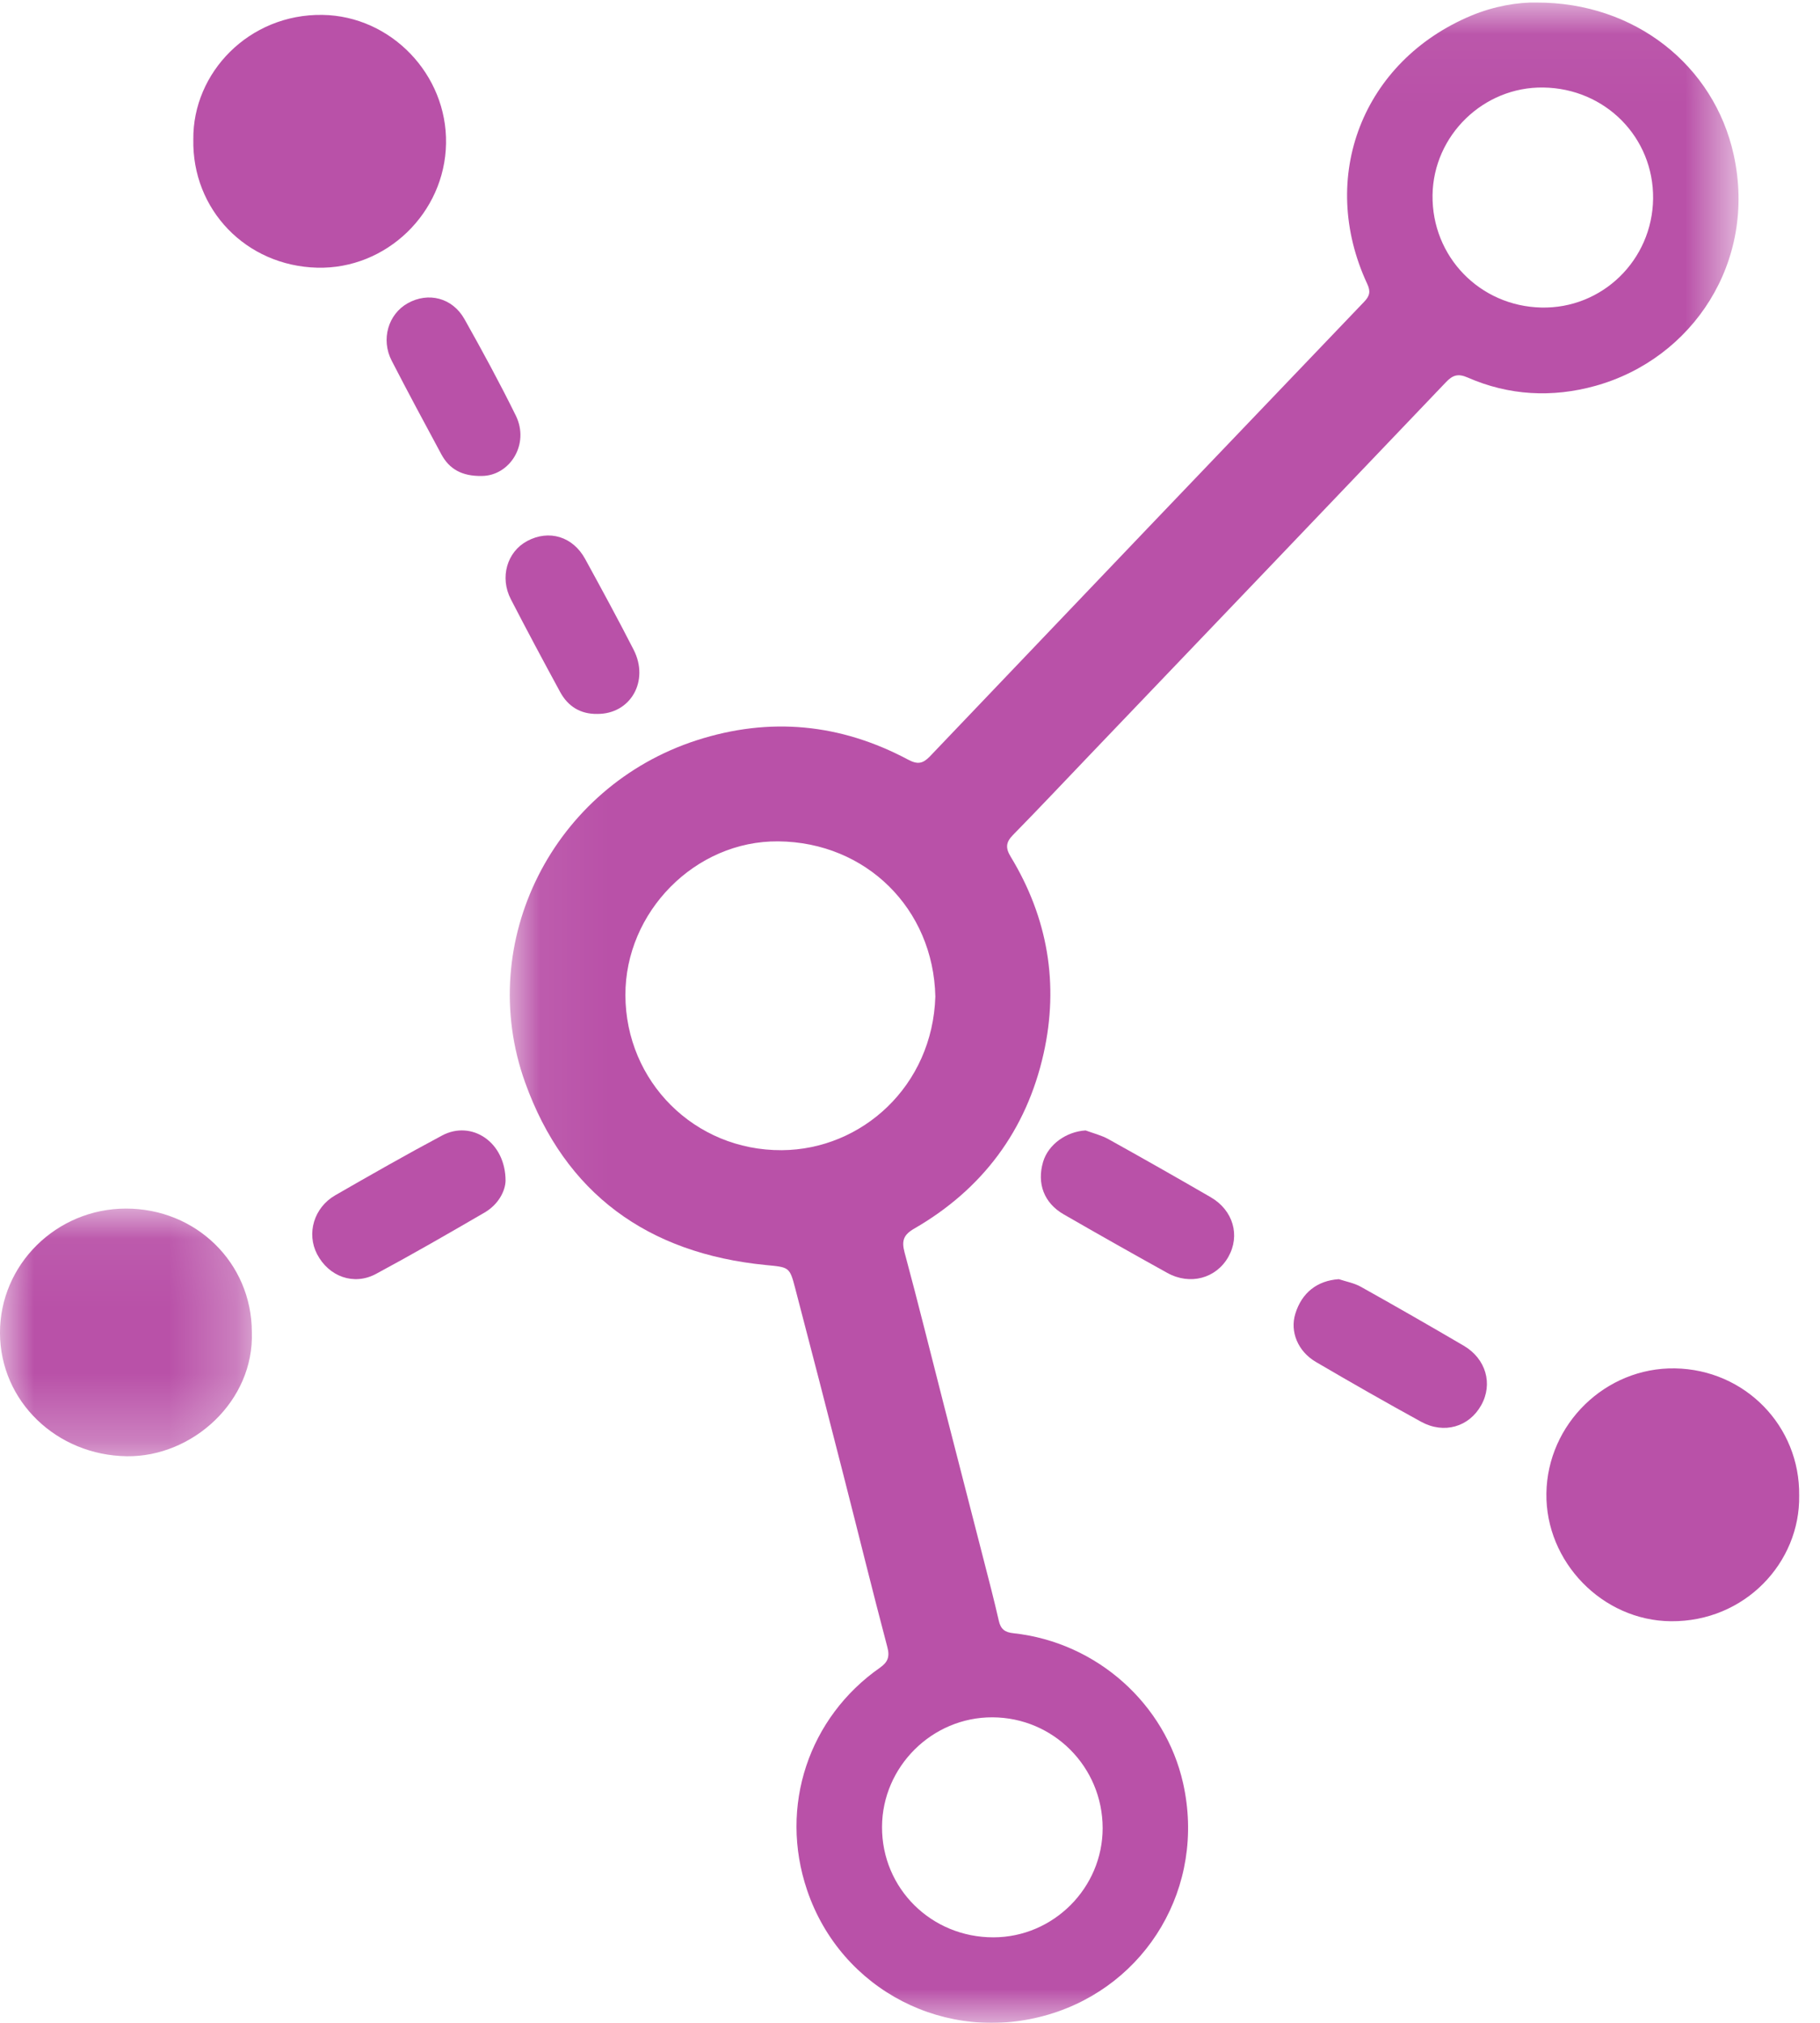 <?xml version="1.0" encoding="UTF-8"?>
<svg width="27px" height="30px" viewBox="0 0 27 30" version="1.1" xmlns="http://www.w3.org/2000/svg" xmlns:xlink="http://www.w3.org/1999/xlink">
    <!-- Generator: Sketch 50.2 (55047) - http://www.bohemiancoding.com/sketch -->
    <title>Group</title>
    <desc>Created with Sketch.</desc>
    <defs>
        <polygon id="path-1" points="0.063 0.037 18.292 0.037 18.292 30 0.063 30"></polygon>
        <polygon id="path-3" points="0 0.056 3.737 0.056 3.737 3.729 0 3.729"></polygon>
    </defs>
    <g id="Page-1" stroke="none" stroke-width="1" fill="none" fill-rule="evenodd">
        <g id="ICO2018-4-02" transform="translate(-170, -2177)">
            <g id="Group" transform="translate(170, 2177)">
                <g id="Group-3" transform="translate(7.5, 0)">
                    <mask id="mask-2" fill="white">
                        <use xlink:href="#path-1"></use>
                    </mask>
                    <g id="Clip-2"></g>
                    <path d="M8.858,27.112 C8.857,26.204 8.128,25.472 7.222,25.469 C6.329,25.466 5.589,26.2 5.585,27.093 C5.581,28.005 6.316,28.734 7.239,28.732 C8.128,28.73 8.858,27.999 8.858,27.112 M15.396,1.298 C14.509,1.284 13.764,2.007 13.752,2.894 C13.74,3.805 14.452,4.54 15.365,4.561 C16.269,4.582 17.013,3.857 17.024,2.946 C17.034,2.039 16.316,1.311 15.396,1.298 M6.376,14.779 C6.347,13.476 5.347,12.49 4.047,12.478 C2.812,12.466 1.774,13.527 1.778,14.759 C1.782,16.042 2.806,17.065 4.097,17.058 C5.285,17.051 6.335,16.107 6.376,14.779 M15.295,0.038 C16.753,0.033 17.929,0.971 18.22,2.297 C18.568,3.882 17.611,5.322 16.167,5.723 C15.528,5.9 14.886,5.868 14.271,5.598 C14.13,5.537 14.05,5.563 13.95,5.669 C12.192,7.512 10.43,9.353 8.669,11.194 C8.289,11.591 7.913,11.991 7.528,12.383 C7.421,12.492 7.415,12.576 7.494,12.706 C8.045,13.613 8.212,14.597 7.982,15.625 C7.728,16.761 7.078,17.635 6.063,18.221 C5.904,18.313 5.873,18.4 5.919,18.573 C6.122,19.325 6.308,20.081 6.502,20.836 C6.697,21.596 6.893,22.355 7.088,23.115 C7.167,23.421 7.247,23.727 7.317,24.035 C7.345,24.161 7.407,24.209 7.536,24.222 C8.782,24.358 9.789,25.279 10.051,26.444 C10.396,27.981 9.51,29.447 8.056,29.877 C6.54,30.325 4.978,29.515 4.475,28.037 C4.049,26.784 4.503,25.468 5.553,24.734 C5.671,24.651 5.703,24.572 5.663,24.424 C5.439,23.578 5.231,22.728 5.014,21.881 C4.778,20.956 4.54,20.033 4.298,19.11 C4.214,18.786 4.207,18.795 3.859,18.761 C2.112,18.589 0.882,17.703 0.29,16.053 C-0.46,13.961 0.712,11.665 2.835,10.979 C3.922,10.628 4.971,10.732 5.974,11.267 C6.112,11.34 6.19,11.327 6.295,11.218 C8.44,8.968 10.588,6.721 12.737,4.476 C12.82,4.39 12.836,4.323 12.783,4.21 C12.046,2.627 12.714,0.906 14.326,0.232 C14.664,0.091 15.021,0.031 15.295,0.038" id="Fill-1" fill="#B951A8" mask="url(#mask-2)"></path>
                </g>
                <path d="M26.691,22.181 C26.707,23.171 25.888,24.053 24.789,24.044 C23.772,24.036 22.927,23.164 22.941,22.148 C22.956,21.117 23.82,20.277 24.848,20.294 C25.887,20.311 26.705,21.149 26.691,22.181" id="Fill-4" fill="#B951A8"></path>
                <g id="Group-8" transform="translate(0, 17.868)">
                    <mask id="mask-4" fill="white">
                        <use xlink:href="#path-3"></use>
                    </mask>
                    <g id="Clip-7"></g>
                    <path d="M3.736,1.885 C3.773,2.912 2.856,3.741 1.882,3.729 C0.84,3.715 0.003,2.915 -3.34821429e-05,1.901 C-0.003,0.887 0.836,0.058 1.866,0.056 C2.908,0.054 3.733,0.86 3.736,1.885" id="Fill-6" fill="#B951A8" mask="url(#mask-4)"></path>
                </g>
                <path d="M2.868,2.066 C2.858,1.08 3.693,0.204 4.785,0.221 C5.802,0.237 6.635,1.106 6.617,2.128 C6.6,3.158 5.731,3.996 4.706,3.97 C3.651,3.943 2.847,3.11 2.868,2.066" id="Fill-9" fill="#B951A8"></path>
                <path d="M19.862,18.971 C19.971,19.007 20.088,19.028 20.187,19.083 C20.699,19.369 21.208,19.661 21.715,19.958 C22.046,20.152 22.151,20.527 21.973,20.842 C21.793,21.162 21.423,21.272 21.083,21.086 C20.558,20.798 20.038,20.501 19.522,20.199 C19.251,20.04 19.136,19.748 19.216,19.485 C19.312,19.17 19.543,18.992 19.862,18.971" id="Fill-11" fill="#B951A8"></path>
                <path d="M16.105,16.765 C16.218,16.807 16.338,16.836 16.443,16.894 C16.952,17.177 17.458,17.464 17.962,17.756 C18.296,17.95 18.401,18.324 18.223,18.64 C18.042,18.96 17.655,19.066 17.315,18.877 C16.801,18.592 16.289,18.303 15.779,18.009 C15.489,17.842 15.38,17.553 15.474,17.233 C15.55,16.974 15.816,16.783 16.105,16.765" id="Fill-13" fill="#B951A8"></path>
                <path d="M7.5,17.513 C7.495,17.665 7.395,17.862 7.19,17.982 C6.657,18.292 6.121,18.601 5.578,18.893 C5.248,19.07 4.877,18.932 4.704,18.6 C4.545,18.294 4.656,17.91 4.973,17.727 C5.498,17.425 6.024,17.125 6.559,16.84 C6.992,16.609 7.5,16.931 7.5,17.513" id="Fill-15" fill="#B951A8"></path>
                <path d="M8.861,10.588 C8.612,10.592 8.427,10.478 8.31,10.263 C8.062,9.807 7.817,9.349 7.579,8.888 C7.41,8.563 7.522,8.184 7.82,8.024 C8.145,7.85 8.499,7.956 8.682,8.292 C8.926,8.738 9.169,9.184 9.4,9.636 C9.637,10.1 9.354,10.591 8.861,10.588" id="Fill-17" fill="#B951A8"></path>
                <path d="M7.147,7.059 C6.849,7.064 6.664,6.954 6.547,6.737 C6.299,6.277 6.051,5.816 5.811,5.35 C5.648,5.035 5.758,4.66 6.049,4.497 C6.354,4.327 6.711,4.415 6.89,4.732 C7.155,5.203 7.413,5.678 7.652,6.163 C7.862,6.59 7.561,7.057 7.147,7.059" id="Fill-19" fill="#B951A8"></path>
            </g>
        </g>
    </g>
</svg>